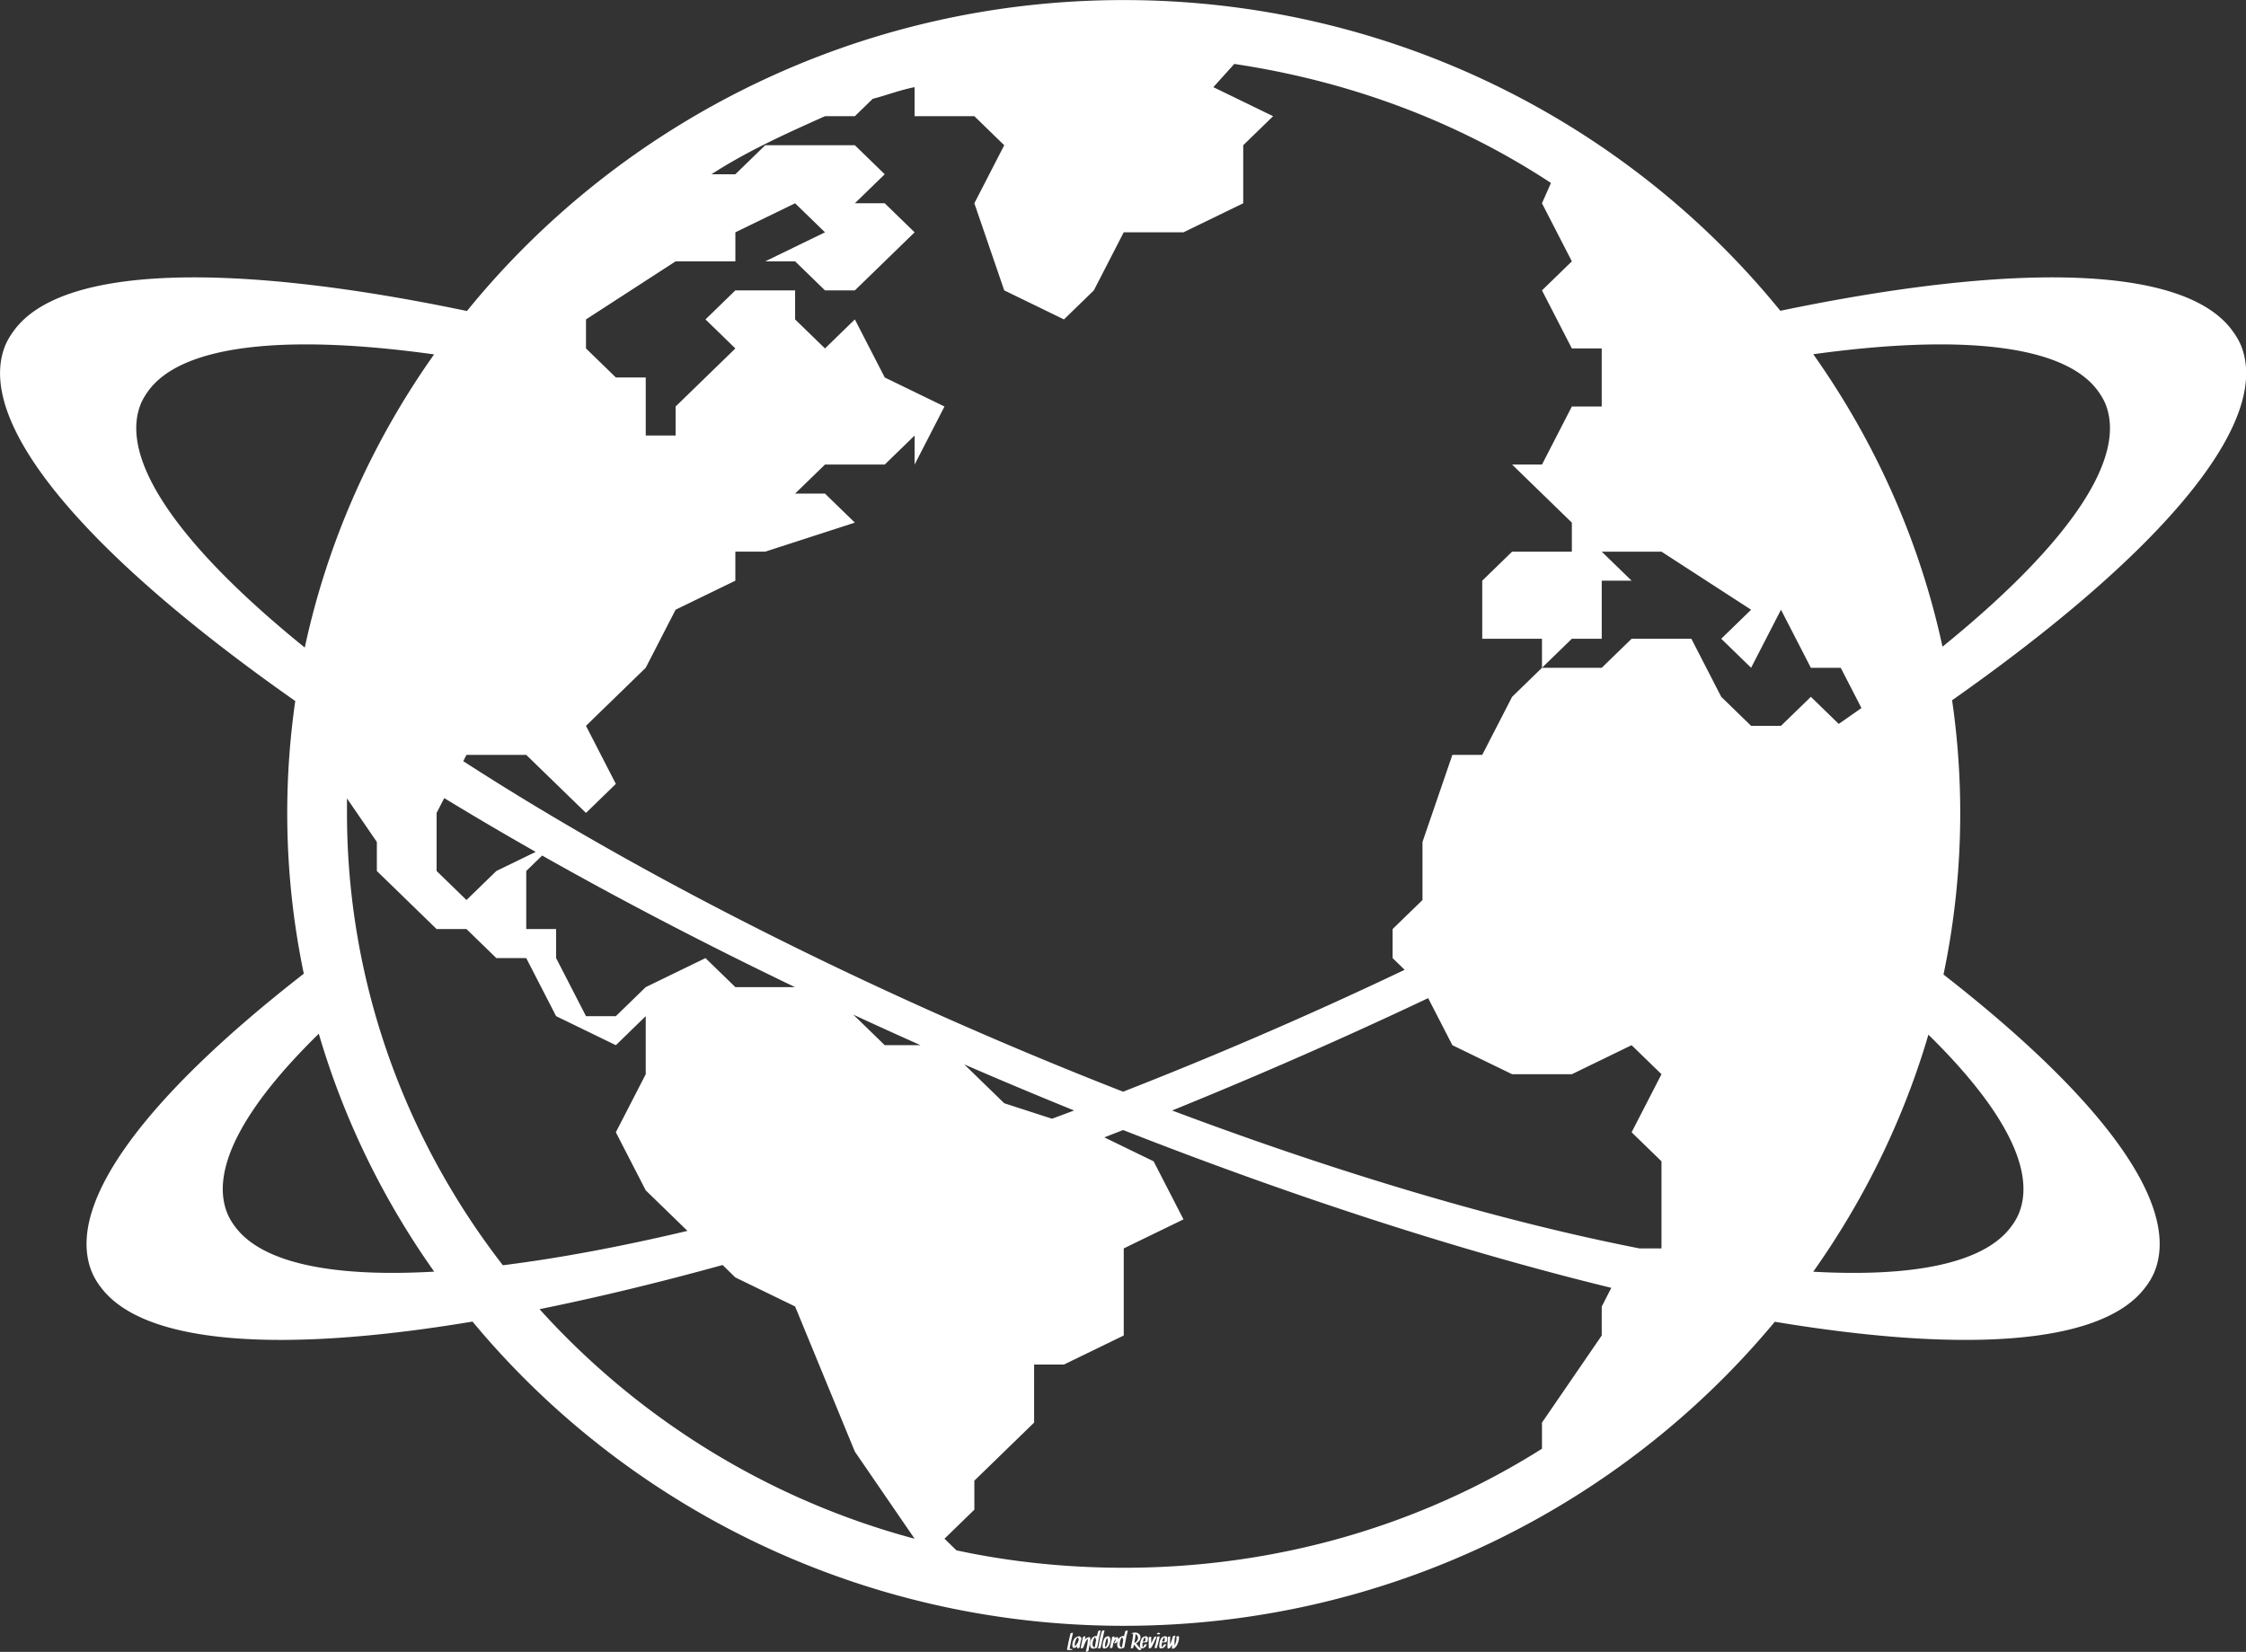 <svg data-v-423bf9ae="" xmlns="http://www.w3.org/2000/svg" viewBox="0 0 6298.723 4633" class="iconAbove"><rect x="0" y="0" width="6298.723" height="4633" fill="#333333" stroke="none"/><!----><!----><!----><g data-v-423bf9ae="" id="eba28277-87b5-434b-bc51-d4d5a1ae405f" fill="white" transform="matrix(4.836,0,0,4.836,2996.286,4570.208)"><path d="M2.14 11.33L2.14 11.33Q1.10 11.36 0.66 11.16L0.66 11.16L0.66 11.16Q1.51 6.57 2.63 2.08L2.63 2.08L2.63 2.08Q2.69 1.83 2.04 1.95L2.04 1.95L2.04 1.95Q1.74 2.00 1.49 2.12L1.49 2.12L1.49 2.12Q1.21 2.25 1.19 2.34L1.19 2.34L1.19 2.34Q0.07 6.83-0.79 11.47L-0.79 11.47L-0.79 11.47Q-0.88 11.56-0.81 11.61L-0.81 11.61L-0.81 11.61Q-0.81 11.63-0.82 11.70L-0.82 11.70L-0.82 11.70Q-0.83 11.74-0.83 11.78L-0.83 11.78L-0.83 11.78Q-0.85 11.94-0.21 11.83L-0.21 11.83L-0.21 11.83Q0.28 11.95 1.19 11.92L1.19 11.92L1.19 11.92Q1.80 11.91 2.22 11.65L2.22 11.65L2.22 11.65Q2.40 11.54 2.38 11.44L2.38 11.44L2.38 11.44Q2.35 11.33 2.14 11.33L2.14 11.33ZM4.48 9.01L4.48 9.01Q4.02 9.63 3.90 9.78L3.90 9.78L3.90 9.78Q3.86 9.69 3.82 9.60L3.82 9.60L3.82 9.60Q3.60 8.99 3.75 7.95L3.75 7.95L3.75 7.95Q3.87 7.14 4.27 6.16L4.27 6.16L4.27 6.16Q4.42 5.80 4.62 5.44L4.62 5.44L4.62 5.44Q4.75 5.22 4.92 5.04L4.92 5.04L4.92 5.04Q5.09 4.88 5.33 4.70L5.33 4.70L5.33 4.70Q5.33 4.69 5.34 4.68L5.34 4.68L5.34 4.68Q5.35 4.68 5.38 4.66L5.38 4.66L5.38 4.66Q5.42 4.63 5.50 4.58L5.50 4.58L5.50 4.58Q5.50 4.58 5.50 4.57L5.50 4.57L5.50 4.57Q5.71 4.74 5.67 5.37L5.67 5.37L5.67 5.37Q5.67 5.48 6.09 5.44L6.09 5.44L6.09 5.44Q5.98 5.98 5.76 6.88L5.76 6.88L5.76 6.88Q5.39 7.77 4.48 9.01L4.48 9.01ZM7.59 4.85L7.59 4.85Q7.59 4.72 7.14 4.77L7.14 4.77L7.14 4.77Q7.12 4.17 6.75 4.01L6.75 4.01L6.75 4.01Q6.17 3.75 5.13 4.17L5.13 4.17L5.13 4.17Q3.71 4.74 3.12 5.81L3.12 5.81L3.12 5.81Q2.18 7.56 2.24 9.26L2.24 9.26L2.24 9.26Q2.27 10.25 2.75 10.56L2.75 10.56L2.75 10.56Q2.98 10.71 3.58 10.63L3.58 10.63L3.58 10.63Q4.14 10.55 4.61 10.22L4.61 10.22L4.61 10.22Q4.88 10.04 5.15 9.75L5.15 9.75L5.15 9.75Q5.07 10.31 5.04 10.81L5.04 10.81L5.04 10.81Q5.03 10.88 5.26 10.90L5.26 10.90L5.26 10.90Q5.47 10.90 5.75 10.85L5.75 10.85L5.75 10.85Q6.47 10.71 6.49 10.42L6.49 10.42L6.49 10.42Q6.58 9.17 7.19 6.64L7.19 6.64L7.19 6.64Q7.56 5.73 7.59 4.85L7.59 4.85ZM12.49 4.50L12.49 4.50Q12.42 4.33 11.89 4.44L11.89 4.44L11.89 4.44Q10.69 4.66 9.87 5.45L9.87 5.45L9.87 5.45Q9.69 5.63 9.52 5.84L9.52 5.84L9.52 5.84Q9.75 4.81 9.86 4.05L9.86 4.05L9.86 4.05Q9.88 3.92 9.50 3.96L9.50 3.96L9.50 3.96Q9.24 3.98 9.07 4.03L9.07 4.03L9.07 4.03Q8.44 4.20 8.40 4.44L8.40 4.44L8.40 4.44Q8.27 5.31 7.71 7.64L7.71 7.64L7.71 7.64Q7.23 9.64 7.14 10.86L7.14 10.86L7.14 10.86Q7.12 11.04 7.81 10.89L7.81 10.89L7.81 10.89Q8.51 10.75 8.59 10.53L8.59 10.53L8.59 10.53Q9.45 8.17 9.92 7.23L9.92 7.23L9.92 7.23Q10.41 6.24 10.90 5.65L10.90 5.65L10.90 5.65Q11.02 5.50 11.17 5.36L11.17 5.36L11.17 5.36Q11.38 6.30 10.99 8.51L10.99 8.51L10.99 8.51Q10.43 11.60 10.12 12.71L10.12 12.71L10.12 12.71Q10.06 12.96 10.71 12.84L10.71 12.84L10.71 12.84Q11.01 12.78 11.27 12.67L11.27 12.67L11.27 12.67Q11.55 12.54 11.57 12.45L11.57 12.45L11.57 12.45Q11.87 11.34 12.44 8.18L12.44 8.18L12.44 8.18Q12.65 7.02 12.69 6.25L12.69 6.25L12.69 6.25Q12.76 5.17 12.49 4.50L12.49 4.50ZM14.09 9.28L14.09 9.28Q13.84 8.31 14.21 6.81L14.21 6.81L14.21 6.81Q14.57 5.33 15.26 4.59L15.26 4.59L15.26 4.59Q15.31 4.53 15.39 4.46L15.39 4.46L15.39 4.46Q15.40 4.47 15.42 4.49L15.42 4.49L15.42 4.49Q15.77 4.80 15.86 5.69L15.86 5.69L15.86 5.69Q15.87 5.79 16.11 5.80L16.11 5.80L16.11 5.80Q15.96 6.60 15.71 7.98L15.71 7.98L15.71 7.98Q15.43 9.58 15.32 10.17L15.32 10.17L15.32 10.17Q15.10 10.26 14.99 10.40L14.99 10.40L14.99 10.40Q14.99 10.40 14.96 10.44L14.96 10.44L14.96 10.44Q14.88 10.40 14.79 10.34L14.79 10.34L14.79 10.34Q14.29 10.02 14.09 9.28L14.09 9.28ZM18.10 0.60L18.10 0.60Q17.79 0.66 17.54 0.77L17.54 0.77L17.54 0.77Q17.27 0.90 17.25 1.00L17.25 1.00L17.25 1.00Q16.86 2.28 16.52 3.83L16.52 3.83L16.52 3.83Q16.26 3.74 15.91 3.77L15.91 3.77L15.91 3.77Q15.20 3.85 14.55 4.22L14.55 4.22L14.55 4.22Q13.43 4.86 12.86 6.75L12.86 6.75L12.86 6.75Q12.33 8.51 12.65 9.71L12.65 9.71L12.65 9.71Q12.87 10.55 13.57 10.92L13.57 10.92L13.57 10.92Q14.37 11.33 15.52 10.84L15.52 10.84L15.52 10.84Q15.63 10.83 15.80 10.81L15.80 10.81L15.80 10.81Q16.11 10.75 16.36 10.64L16.36 10.64L16.36 10.64Q16.64 10.50 16.66 10.41L16.66 10.41L16.66 10.41Q18.18 2.39 18.68 0.74L18.68 0.74L18.68 0.74Q18.76 0.49 18.10 0.60L18.10 0.60ZM19.46 0.91L19.46 0.91Q18.74 2.82 18.18 5.84L18.18 5.84L18.18 5.84Q17.27 10.69 17.23 10.86L17.23 10.86L17.23 10.86Q17.18 11.10 17.82 10.99L17.82 10.99L17.82 10.99Q18.12 10.93 18.38 10.81L18.38 10.81L18.38 10.81Q18.66 10.68 18.68 10.60L18.68 10.60L18.68 10.60Q20.96 0.48 20.90 0.65L20.90 0.65L20.90 0.65Q20.99 0.39 20.32 0.51L20.32 0.51L20.32 0.51Q19.55 0.65 19.46 0.91L19.46 0.91ZM22.34 8.98L22.34 8.98Q22.07 9.59 21.71 10.07L21.71 10.07L21.71 10.07Q21.61 10.19 21.48 10.32L21.48 10.32L21.48 10.32Q21.35 10.16 21.28 9.83L21.28 9.83L21.28 9.83Q21.07 8.78 21.63 6.77L21.63 6.77L21.63 6.77Q21.86 5.93 22.17 5.26L22.17 5.26L22.17 5.26Q22.29 5.01 22.41 4.80L22.41 4.80L22.41 4.80Q22.85 5.34 22.89 6.34L22.89 6.34L22.89 6.34Q22.94 7.59 22.34 8.98L22.34 8.98ZM23.34 3.95L23.34 3.95Q23.08 3.80 22.41 4.03L22.41 4.03L22.41 4.03Q22.14 4.12 21.98 4.26L21.98 4.26L21.98 4.26Q21.68 4.33 21.49 4.46L21.49 4.46L21.49 4.46Q21.01 4.80 20.60 5.80L20.60 5.80L20.60 5.80Q20.21 6.75 19.97 7.93L19.97 7.93L19.97 7.93Q19.71 9.18 19.79 9.99L19.79 9.99L19.79 9.99Q19.88 10.92 20.51 11.01L20.51 11.01L20.51 11.01Q21.12 11.08 21.78 10.83L21.78 10.83L21.78 10.83Q22.42 10.60 22.86 10.15L22.86 10.15L22.86 10.15Q23.58 9.43 24.01 8.11L24.01 8.11L24.01 8.11Q24.42 6.90 24.37 5.87L24.37 5.87L24.37 5.87Q24.29 4.47 23.34 3.95L23.34 3.95ZM28.61 4.53L28.61 4.53Q28.30 4.35 27.63 4.50L27.63 4.50L27.63 4.50Q27.14 4.62 26.73 4.94L26.73 4.94L26.73 4.94Q26.73 4.94 26.72 4.94L26.72 4.94L26.72 4.94Q26.72 4.94 26.71 4.95L26.71 4.95L26.71 4.95Q26.77 4.53 26.73 4.16L26.73 4.16L26.73 4.16Q26.71 4.07 26.48 4.05L26.48 4.05L26.48 4.05Q26.26 4.05 25.97 4.12L25.97 4.12L25.97 4.12Q25.24 4.29 25.27 4.55L25.27 4.55L25.27 4.55Q25.32 5.05 24.76 7.33L24.76 7.33L24.76 7.33Q24.66 7.73 24.57 8.28L24.57 8.28L24.57 8.28Q24.21 9.37 24.10 10.66L24.10 10.66L24.10 10.66Q24.09 10.73 24.09 10.73L24.09 10.73L24.09 10.73Q24.08 10.90 24.77 10.77L24.77 10.77L24.77 10.77Q25.48 10.63 25.55 10.40L25.55 10.40L25.55 10.40Q25.69 9.87 26.00 8.07L26.00 8.07L26.00 8.07Q26.52 6.54 27.49 5.39L27.49 5.39L27.49 5.39Q27.53 5.61 27.47 5.93L27.47 5.93L27.47 5.93Q27.38 6.43 27.04 7.06L27.04 7.06L27.04 7.06Q26.77 7.59 26.53 7.79L26.53 7.79L26.53 7.79Q26.37 7.94 26.56 8.00L26.56 8.00L26.56 8.00Q26.70 8.04 26.87 8.03L26.87 8.03L26.87 8.03Q27.52 7.96 27.86 7.68L27.86 7.68L27.86 7.68Q28.17 7.40 28.51 6.75L28.51 6.75L28.51 6.75Q28.85 6.10 28.95 5.46L28.95 5.46L28.95 5.46Q29.05 4.79 28.61 4.53L28.61 4.53ZM29.82 9.28L29.82 9.28Q29.57 8.31 29.93 6.81L29.93 6.81L29.93 6.81Q30.30 5.33 30.99 4.59L30.99 4.59L30.99 4.59Q31.04 4.53 31.12 4.46L31.12 4.46L31.12 4.46Q31.13 4.47 31.15 4.49L31.15 4.49L31.15 4.49Q31.50 4.80 31.59 5.69L31.59 5.69L31.59 5.69Q31.60 5.79 31.83 5.80L31.83 5.80L31.83 5.80Q31.68 6.60 31.44 7.98L31.44 7.98L31.44 7.98Q31.16 9.58 31.05 10.17L31.05 10.17L31.05 10.17Q30.83 10.26 30.72 10.40L30.72 10.40L30.72 10.40Q30.72 10.40 30.69 10.44L30.69 10.44L30.69 10.44Q30.60 10.40 30.52 10.34L30.52 10.34L30.52 10.34Q30.02 10.02 29.82 9.28L29.82 9.28ZM33.83 0.60L33.83 0.60Q33.52 0.66 33.27 0.77L33.27 0.77L33.27 0.77Q33.00 0.90 32.98 1.00L32.98 1.00L32.98 1.00Q32.59 2.28 32.25 3.83L32.25 3.83L32.25 3.83Q31.99 3.74 31.64 3.77L31.64 3.77L31.64 3.77Q30.93 3.85 30.28 4.22L30.28 4.22L30.28 4.22Q29.16 4.86 28.59 6.75L28.59 6.75L28.59 6.75Q28.06 8.51 28.38 9.71L28.38 9.71L28.38 9.71Q28.59 10.55 29.30 10.92L29.30 10.92L29.30 10.92Q30.10 11.33 31.25 10.84L31.25 10.84L31.25 10.84Q31.36 10.83 31.53 10.81L31.53 10.81L31.53 10.81Q31.83 10.75 32.09 10.64L32.09 10.64L32.09 10.64Q32.37 10.50 32.39 10.41L32.39 10.41L32.39 10.41Q33.91 2.39 34.41 0.74L34.41 0.74L34.41 0.74Q34.49 0.49 33.83 0.60L33.83 0.60ZM40.33 5.31L40.33 5.31Q40.17 6.24 39.28 7.18L39.28 7.18L39.28 7.18Q39.09 7.38 38.85 7.58L38.85 7.58L38.85 7.58Q38.79 7.63 38.73 7.68L38.73 7.68L38.73 7.68Q38.51 7.59 38.25 7.58L38.25 7.58L38.25 7.58Q38.81 4.74 38.96 2.66L38.96 2.66L38.96 2.66Q39.22 2.80 39.46 2.99L39.46 2.99L39.46 2.99Q39.98 3.39 40.21 4.03L40.21 4.03L40.21 4.03Q40.43 4.65 40.33 5.31L40.33 5.31ZM37.35 2.40L37.35 2.40Q37.35 2.40 37.37 2.39L37.37 2.39L37.37 2.39Q37.36 2.40 37.35 2.40L37.35 2.40ZM42.29 11.42L42.29 11.42Q41.56 10.88 40.02 8.99L40.02 8.99L40.02 8.99Q39.35 8.17 39.24 8.05L39.24 8.05L39.24 8.05Q39.70 7.84 40.13 7.50L40.13 7.50L40.13 7.50Q41.33 6.56 41.69 5.41L41.69 5.41L41.69 5.41Q41.93 4.60 41.73 3.84L41.73 3.84L41.73 3.84Q41.51 3.07 40.89 2.53L40.89 2.53L40.89 2.53Q39.65 1.46 37.58 1.88L37.58 1.88L37.58 1.88Q37.45 1.91 37.25 1.96L37.25 1.96L37.25 1.96Q36.51 2.14 36.57 2.37L36.57 2.37L36.57 2.37Q36.63 2.58 37.34 2.40L37.34 2.40L37.34 2.40Q37.41 2.39 37.46 2.38L37.46 2.38L37.46 2.38Q37.50 2.37 37.54 2.37L37.54 2.37L37.54 2.37Q37.42 5.11 36.18 10.79L36.18 10.79L36.18 10.79Q36.13 11.04 36.76 10.92L36.76 10.92L36.76 10.92Q37.07 10.87 37.32 10.75L37.32 10.75L37.32 10.75Q37.60 10.62 37.63 10.53L37.63 10.53L37.63 10.53Q37.92 9.17 38.01 8.72L38.01 8.72L38.01 8.72Q38.02 8.72 38.02 8.72L38.02 8.72L38.02 8.72Q38.03 8.72 38.03 8.72L38.03 8.72L38.03 8.72Q38.14 8.85 38.82 9.70L38.82 9.70L38.82 9.70Q40.14 11.34 40.91 11.92L40.91 11.92L40.91 11.92Q41.13 12.09 41.85 11.83L41.85 11.83L41.85 11.83Q42.03 11.76 42.18 11.67L42.18 11.67L42.18 11.67Q42.42 11.52 42.29 11.42L42.29 11.42ZM43.16 7.05L43.16 7.05Q43.24 6.66 43.33 6.31L43.33 6.31L43.33 6.31Q43.53 5.80 43.80 5.24L43.80 5.24L43.80 5.24Q43.93 4.99 44.09 4.76L44.09 4.76L44.09 4.76Q44.15 4.68 44.23 4.59L44.23 4.59L44.23 4.59Q44.21 4.61 44.25 4.57L44.25 4.57L44.25 4.57Q44.28 4.59 44.32 4.61L44.32 4.61L44.32 4.61Q44.59 4.82 44.65 5.46L44.65 5.46L44.65 5.46Q44.73 6.01 44.47 6.95L44.47 6.95L44.47 6.95Q43.68 6.97 43.16 7.05L43.16 7.05ZM42.93 10.48L42.93 10.48Q42.93 10.48 42.93 10.48L42.93 10.48L42.93 10.48Q42.93 10.48 42.91 10.49L42.91 10.49L42.91 10.49Q42.92 10.49 42.93 10.48L42.93 10.48ZM44.43 4.42L44.43 4.42L44.43 4.42Q44.43 4.42 44.43 4.41L44.43 4.41L44.43 4.41Q44.43 4.42 44.43 4.42L44.43 4.42ZM46.12 5.11L46.12 5.11Q46.07 4.50 45.74 4.17L45.74 4.17L45.74 4.17Q45.37 3.80 44.39 3.98L44.39 3.98L44.39 3.98Q43.48 4.14 42.94 4.68L42.94 4.68L42.94 4.68Q42.57 5.04 42.28 5.69L42.28 5.69L42.28 5.69Q41.82 6.49 41.58 8.04L41.58 8.04L41.58 8.04Q41.45 8.93 41.46 9.63L41.46 9.63L41.46 9.63Q41.46 10.77 42.17 10.94L42.17 10.94L42.17 10.94Q42.64 11.06 43.47 10.78L43.47 10.78L43.47 10.78Q43.97 10.62 44.43 10.23L44.43 10.23L44.43 10.23Q45.24 9.57 45.39 8.68L45.39 8.68L45.39 8.68Q45.43 8.44 44.81 8.54L44.81 8.54L44.81 8.54Q44.50 8.60 44.26 8.72L44.26 8.72L44.26 8.72Q43.97 8.85 43.96 8.94L43.96 8.94L43.96 8.94Q43.86 9.50 43.44 10.04L43.44 10.04L43.44 10.04Q43.34 10.15 43.19 10.28L43.19 10.28L43.19 10.28Q43.06 10.17 42.98 9.85L42.98 9.85L42.98 9.85Q42.89 9.51 42.92 8.76L42.92 8.76L42.92 8.76Q42.96 8.08 43.07 7.53L43.07 7.53L43.07 7.53Q43.38 7.50 43.91 7.50L43.91 7.50L43.91 7.50Q44.60 7.51 44.75 7.50L44.75 7.50L44.75 7.50Q44.99 7.49 45.32 7.38L45.32 7.38L45.32 7.38Q45.74 7.22 45.79 7.08L45.79 7.08L45.79 7.08Q46.18 5.92 46.12 5.11L46.12 5.11ZM50.57 4.08L50.57 4.08Q49.83 4.21 49.71 4.48L49.71 4.48L49.71 4.48Q48.73 6.58 48.13 7.88L48.13 7.88L48.13 7.88Q48.08 7.97 48.02 8.11L48.02 8.11L48.02 8.11Q47.95 5.50 48.02 4.27L48.02 4.27L48.02 4.27Q48.02 4.19 47.80 4.18L47.80 4.18L47.80 4.18Q47.58 4.17 47.30 4.22L47.30 4.22L47.30 4.22Q46.57 4.37 46.56 4.66L46.56 4.66L46.56 4.66Q46.49 5.84 46.54 7.75L46.54 7.75L46.54 7.75Q46.61 10.16 46.60 10.83L46.60 10.83L46.60 10.83Q46.59 11.01 47.20 10.90L47.20 10.90L47.20 10.90Q47.81 10.79 47.99 10.58L47.99 10.58L47.99 10.58Q48.55 9.93 49.51 7.76L49.51 7.76L49.51 7.76Q49.83 7.02 51.15 4.21L51.15 4.21L51.15 4.21Q51.22 4.06 50.93 4.05L50.93 4.05L50.93 4.05Q50.75 4.05 50.57 4.08L50.57 4.08ZM51.48 4.42L51.48 4.42Q51.21 5.93 50.76 7.64L50.76 7.64L50.76 7.64Q50.57 8.35 50.31 9.22L50.31 9.22L50.31 9.22Q49.95 10.42 50.01 10.72L50.01 10.72L50.01 10.72Q50.06 10.95 50.78 10.77L50.78 10.77L50.78 10.77Q51.52 10.58 51.47 10.33L51.47 10.33L51.47 10.33Q51.41 10.06 51.74 8.96L51.74 8.96L51.74 8.96Q51.97 8.18 52.19 7.38L52.19 7.38L52.19 7.38Q52.64 5.70 52.92 4.16L52.92 4.16L52.92 4.16Q52.96 3.92 52.34 4.03L52.34 4.03L52.34 4.03Q52.03 4.09 51.78 4.20L51.78 4.20L51.78 4.20Q51.50 4.33 51.48 4.42L51.48 4.42ZM51.31 2.43L51.31 2.43Q51.60 2.63 51.81 2.83L51.81 2.83L51.81 2.83Q51.88 2.90 52.18 2.87L52.18 2.87L52.18 2.87Q52.46 2.84 52.75 2.74L52.75 2.74L52.75 2.74Q53.37 2.52 53.18 2.34L53.18 2.34L53.18 2.34Q52.98 2.13 52.68 1.93L52.68 1.93L52.68 1.93Q52.58 1.87 52.32 1.89L52.32 1.89L52.32 1.89Q52.04 1.92 51.75 2.02L51.75 2.02L51.75 2.02Q51.57 2.08 51.42 2.18L51.42 2.18L51.42 2.18Q51.17 2.34 51.31 2.43L51.31 2.43ZM54.36 7.05L54.36 7.05Q54.44 6.66 54.53 6.31L54.53 6.31L54.53 6.31Q54.73 5.80 55.00 5.24L55.00 5.24L55.00 5.24Q55.13 4.99 55.29 4.76L55.29 4.76L55.29 4.76Q55.34 4.68 55.43 4.59L55.43 4.59L55.43 4.59Q55.41 4.61 55.45 4.57L55.45 4.57L55.45 4.57Q55.47 4.59 55.51 4.61L55.51 4.61L55.51 4.61Q55.79 4.82 55.85 5.46L55.85 5.46L55.85 5.46Q55.92 6.01 55.67 6.95L55.67 6.95L55.67 6.95Q54.88 6.97 54.36 7.05L54.36 7.05ZM54.13 10.48L54.13 10.48Q54.13 10.48 54.13 10.48L54.13 10.48L54.13 10.48Q54.13 10.48 54.11 10.49L54.11 10.49L54.11 10.49Q54.12 10.49 54.13 10.48L54.13 10.48ZM55.62 4.42L55.62 4.42L55.62 4.42Q55.63 4.42 55.63 4.41L55.63 4.41L55.63 4.41Q55.63 4.42 55.62 4.42L55.62 4.42ZM57.31 5.11L57.31 5.11Q57.27 4.50 56.94 4.17L56.94 4.17L56.94 4.17Q56.57 3.80 55.59 3.98L55.59 3.98L55.59 3.98Q54.68 4.14 54.14 4.68L54.14 4.68L54.14 4.68Q53.77 5.04 53.48 5.69L53.48 5.69L53.48 5.69Q53.02 6.49 52.78 8.04L52.78 8.04L52.78 8.04Q52.65 8.93 52.66 9.63L52.66 9.63L52.66 9.63Q52.66 10.77 53.37 10.94L53.37 10.94L53.37 10.94Q53.83 11.06 54.67 10.78L54.67 10.78L54.67 10.78Q55.17 10.62 55.63 10.23L55.63 10.23L55.63 10.23Q56.44 9.57 56.59 8.68L56.59 8.68L56.59 8.68Q56.63 8.44 56.01 8.54L56.01 8.54L56.01 8.54Q55.70 8.60 55.45 8.72L55.45 8.72L55.45 8.72Q55.17 8.85 55.15 8.94L55.15 8.94L55.15 8.94Q55.06 9.50 54.63 10.04L54.63 10.04L54.63 10.04Q54.54 10.15 54.39 10.28L54.39 10.28L54.39 10.28Q54.26 10.17 54.17 9.85L54.17 9.85L54.17 9.85Q54.09 9.51 54.12 8.76L54.12 8.76L54.12 8.76Q54.16 8.08 54.27 7.53L54.27 7.53L54.27 7.53Q54.58 7.50 55.11 7.50L55.11 7.50L55.11 7.50Q55.80 7.51 55.95 7.50L55.95 7.50L55.95 7.50Q56.18 7.49 56.52 7.38L56.52 7.38L56.52 7.38Q56.94 7.22 56.98 7.08L56.98 7.08L56.98 7.08Q57.38 5.92 57.31 5.11L57.31 5.11ZM64.06 3.95L64.06 3.95Q64.02 3.72 63.29 3.90L63.29 3.90L63.29 3.90Q62.55 4.09 62.60 4.34L62.60 4.34L62.60 4.34Q62.88 5.80 62.15 7.92L62.15 7.92L62.15 7.92Q61.88 8.71 61.49 9.39L61.49 9.39L61.49 9.39Q61.54 8.83 61.54 8.73L61.54 8.73L61.54 8.73Q61.56 8.45 61.55 7.10L61.55 7.10L61.55 7.10Q61.54 5.82 61.59 5.30L61.59 5.30L61.59 5.30Q61.86 4.50 62.04 3.73L62.04 3.73L62.04 3.73Q62.10 3.49 61.41 3.63L61.41 3.63L61.41 3.63Q60.72 3.77 60.60 3.99L60.60 3.99L60.60 3.99Q60.25 4.63 60.14 5.58L60.14 5.58L60.14 5.58Q59.81 6.60 59.37 7.61L59.37 7.61L59.37 7.61Q59.12 8.17 58.87 8.67L58.87 8.67L58.87 8.67Q59.04 4.06 59.05 4.15L59.05 4.15L59.05 4.15Q59.04 4.05 58.80 4.04L58.80 4.04L58.80 4.04Q58.58 4.03 58.29 4.10L58.29 4.10L58.29 4.10Q57.56 4.27 57.59 4.55L57.59 4.55L57.59 4.55Q57.71 5.52 57.50 7.75L57.50 7.75L57.50 7.75Q57.31 9.82 57.53 10.96L57.53 10.96L57.53 10.96Q57.57 11.13 58.13 11.03L58.13 11.03L58.13 11.03Q58.78 10.90 58.98 10.63L58.98 10.63L58.98 10.63Q59.56 9.84 60.09 8.85L60.09 8.85L60.09 8.85Q60.09 8.96 60.09 9.04L60.09 9.04L60.09 9.04Q60.02 10.88 60.05 11.06L60.05 11.06L60.05 11.06Q60.08 11.18 60.46 11.15L60.46 11.15L60.46 11.15Q60.97 11.11 61.35 10.88L61.35 10.88L61.35 10.88Q62.73 10.04 63.57 7.72L63.57 7.72L63.57 7.72Q64.37 5.52 64.06 3.95L64.06 3.95Z"></path></g><!----><g data-v-423bf9ae="" id="bc882313-0ec8-4967-9d95-08daec40520b" transform="matrix(7.118,0,0,7.118,-60.531,-49.104)" stroke="none" fill="white"><path d="M774.223 390.894a310.017 310.017 0 0 0 3.389-108.083c80.421-56.511 125.37-107.921 114.16-138.906-.909-2.516-2.3-4.783-3.888-6.911-18.956-25.584-85.545-26.891-177.942-7.635C649.455 54.917 555.84 6.924 451.245 6.924c-104.635 0-198.283 48.03-258.768 122.521-92.617-19.346-159.376-18.075-178.361 7.548-1.589 2.128-2.979 4.396-3.889 6.911-11.23 31.043 33.905 82.585 114.605 139.219a310.666 310.666 0 0 0-3.161 44.095c0 21.671 2.255 42.853 6.528 63.344-61.125 47.534-93.615 89.714-83.898 116.548 1.078 2.977 2.764 5.646 4.82 8.13 17.727 21.508 70.961 24.847 145.547 12.394 60.542 72.976 153.189 119.879 256.576 119.879 103.354 0 195.974-46.872 256.516-119.807 74.36 12.368 127.424 9 145.116-12.466 2.057-2.484 3.743-5.153 4.82-8.13 9.695-26.772-22.624-68.819-83.473-116.216zM580.721 418.73l23.54 11.438h23.541l23.541-11.438 11.771 11.438-11.771 22.882 11.771 11.438v34.316h-8.678c-52.84-10.331-116.11-28.767-184.132-54.345a1943.633 1943.633 0 0 0 35.446-14.779 1921.945 1921.945 0 0 0 65.434-29.488l9.537 18.538zM834.99 160.831c1.362 1.867 2.552 3.826 3.331 5.986 8.012 22.146-16.781 56.219-64.492 94.899-9.066-41.972-26.659-80.981-50.913-115.239 57.961-8.007 98.724-3.796 112.074 14.354zM215.834 304.339l11.771 11.438 11.771 11.438 11.768-11.438-11.768-22.878 23.539-22.879 11.771-22.877 23.541-11.438v-11.44h11.77l35.313-11.438-11.771-11.44h-11.771l11.771-11.438h23.543l11.768-11.439v11.439l11.771-22.877-23.539-11.439-11.771-22.879-11.771 11.439-11.771-11.439v-11.439H298.23l-11.771 11.439 11.771 11.439-23.541 22.879v11.438h-11.771v-22.878h-11.771l-11.768-11.439v-11.438l35.311-22.877h23.541v-11.44l23.539-11.44 11.771 11.44L310 109.878h11.77l11.771 11.438h11.771l11.771-11.438 11.768-11.44-11.768-11.44H345.31l11.771-11.438-11.771-11.44h-35.313l-11.77 11.439h-9.417c14.125-9.152 29.425-16.015 44.728-22.878h11.771l7.061-6.863c4.711-1.144 10.594-3.432 16.479-4.576v11.439h23.543l11.771 11.44-11.771 22.876 11.771 34.317 23.539 11.44 11.771-11.44 11.771-22.877h23.541l23.541-11.44V64.121l11.771-11.44-23.543-11.439 8.24-9.151c45.905 6.863 88.278 22.879 124.768 46.899l-3.534 8.008 11.771 22.879-11.771 11.438 11.771 22.878h11.771v22.881H627.8l-11.771 22.877h-11.77l11.77 11.438 11.771 11.44v11.439h-23.54l-11.771 11.438v22.877h23.539v11.439l11.771-11.439h11.771v-22.877h11.771l-11.771-11.438h23.542l35.313 22.878-11.771 11.438 11.769 11.44 11.771-22.877 11.77 22.877h11.771l8.157 15.853a807.845 807.845 0 0 1-8.942 6.261l-10.982-10.674-11.77 11.438h-11.771l-11.772-11.438-11.771-22.879h-23.54l-11.772 11.439h-23.541l-11.77 11.439-11.771 22.878h-11.771l-11.771 34.316v22.878l-11.773 11.439v11.439l4.751 4.615a1677.405 1677.405 0 0 1-60.929 27.551 1678.241 1678.241 0 0 1-49.999 20.477 1677.146 1677.146 0 0 1-49.999-20.477C320.31 382 247.95 343.655 191.022 306.811l1.272-2.472h23.54zm207.154 143.366l-18.824-6.099-15.751-15.306a1939.578 1939.578 0 0 0 43.283 18.16 1513.875 1513.875 0 0 1-8.708 3.245zm-242.464-74.73h11.771l11.771 11.439h11.77l11.771 22.879 23.539 11.438 11.771-11.438v22.875l-11.771 22.882 11.771 22.875 16.439 15.977c-26.474 6.273-50.906 10.819-72.727 13.541-38.485-49.697-61.416-111.481-61.416-178.225v-5.721l11.771 17.16v11.439l23.54 22.879zm141.184 22.877h-23.479l-11.771-11.439-23.541 11.439-11.771 11.438h-11.768l-11.771-22.878v-11.44h-11.771v-22.877l6.271-6.094c30.856 17.45 64.24 34.871 99.601 51.851zm22.994 10.846a1916.641 1916.641 0 0 0 26.48 12.03h-14.1l-12.38-12.03zM63.679 166.817c.779-2.16 1.968-4.119 3.33-5.986 13.385-18.196 54.323-22.383 112.521-14.293-24.297 34.336-41.906 73.44-50.945 115.514-47.981-38.82-72.941-73.024-64.906-95.235zm155.888 175.746l-15.502 7.532-11.771 11.438-11.771-11.438v-22.879l3.006-5.841a1381.53 1381.53 0 0 0 36.038 21.188zM102.032 491.384c-1.816-2.19-3.319-4.552-4.269-7.174-6.253-17.242 7.444-41.728 36.345-70 9.891 33.828 25.404 65.412 45.466 93.749-38.896 2.22-66.302-3.04-77.542-16.575zm119.053 31.358c22.548-4.561 46.691-10.377 72.107-17.395l5.037 4.896 23.539 11.439 23.543 57.196 23.539 34.317c-57.871-15.478-109.031-47.487-147.765-90.453zm418.486-1.059v11.438l-23.542 34.319v10.294c-47.079 29.743-103.579 46.902-164.784 46.902-22.363 0-44.729-2.29-65.915-6.866l-4.708-4.576 11.771-11.439v-11.439l23.541-22.878V544.56h11.77l23.542-11.441v-34.315l23.54-11.439-11.771-22.878-19.418-9.436c2.462-.954 4.931-1.918 7.401-2.889 69.249 27.186 134.827 48.156 192.351 62.178l-3.778 7.343zm164.665-37.473c-.95 2.622-2.453 4.983-4.269 7.174-11.195 13.479-38.426 18.75-77.069 16.601 19.996-28.24 35.479-59.703 45.378-93.4 28.641 28.114 42.184 52.459 35.96 69.625z"></path></g><!----></svg>